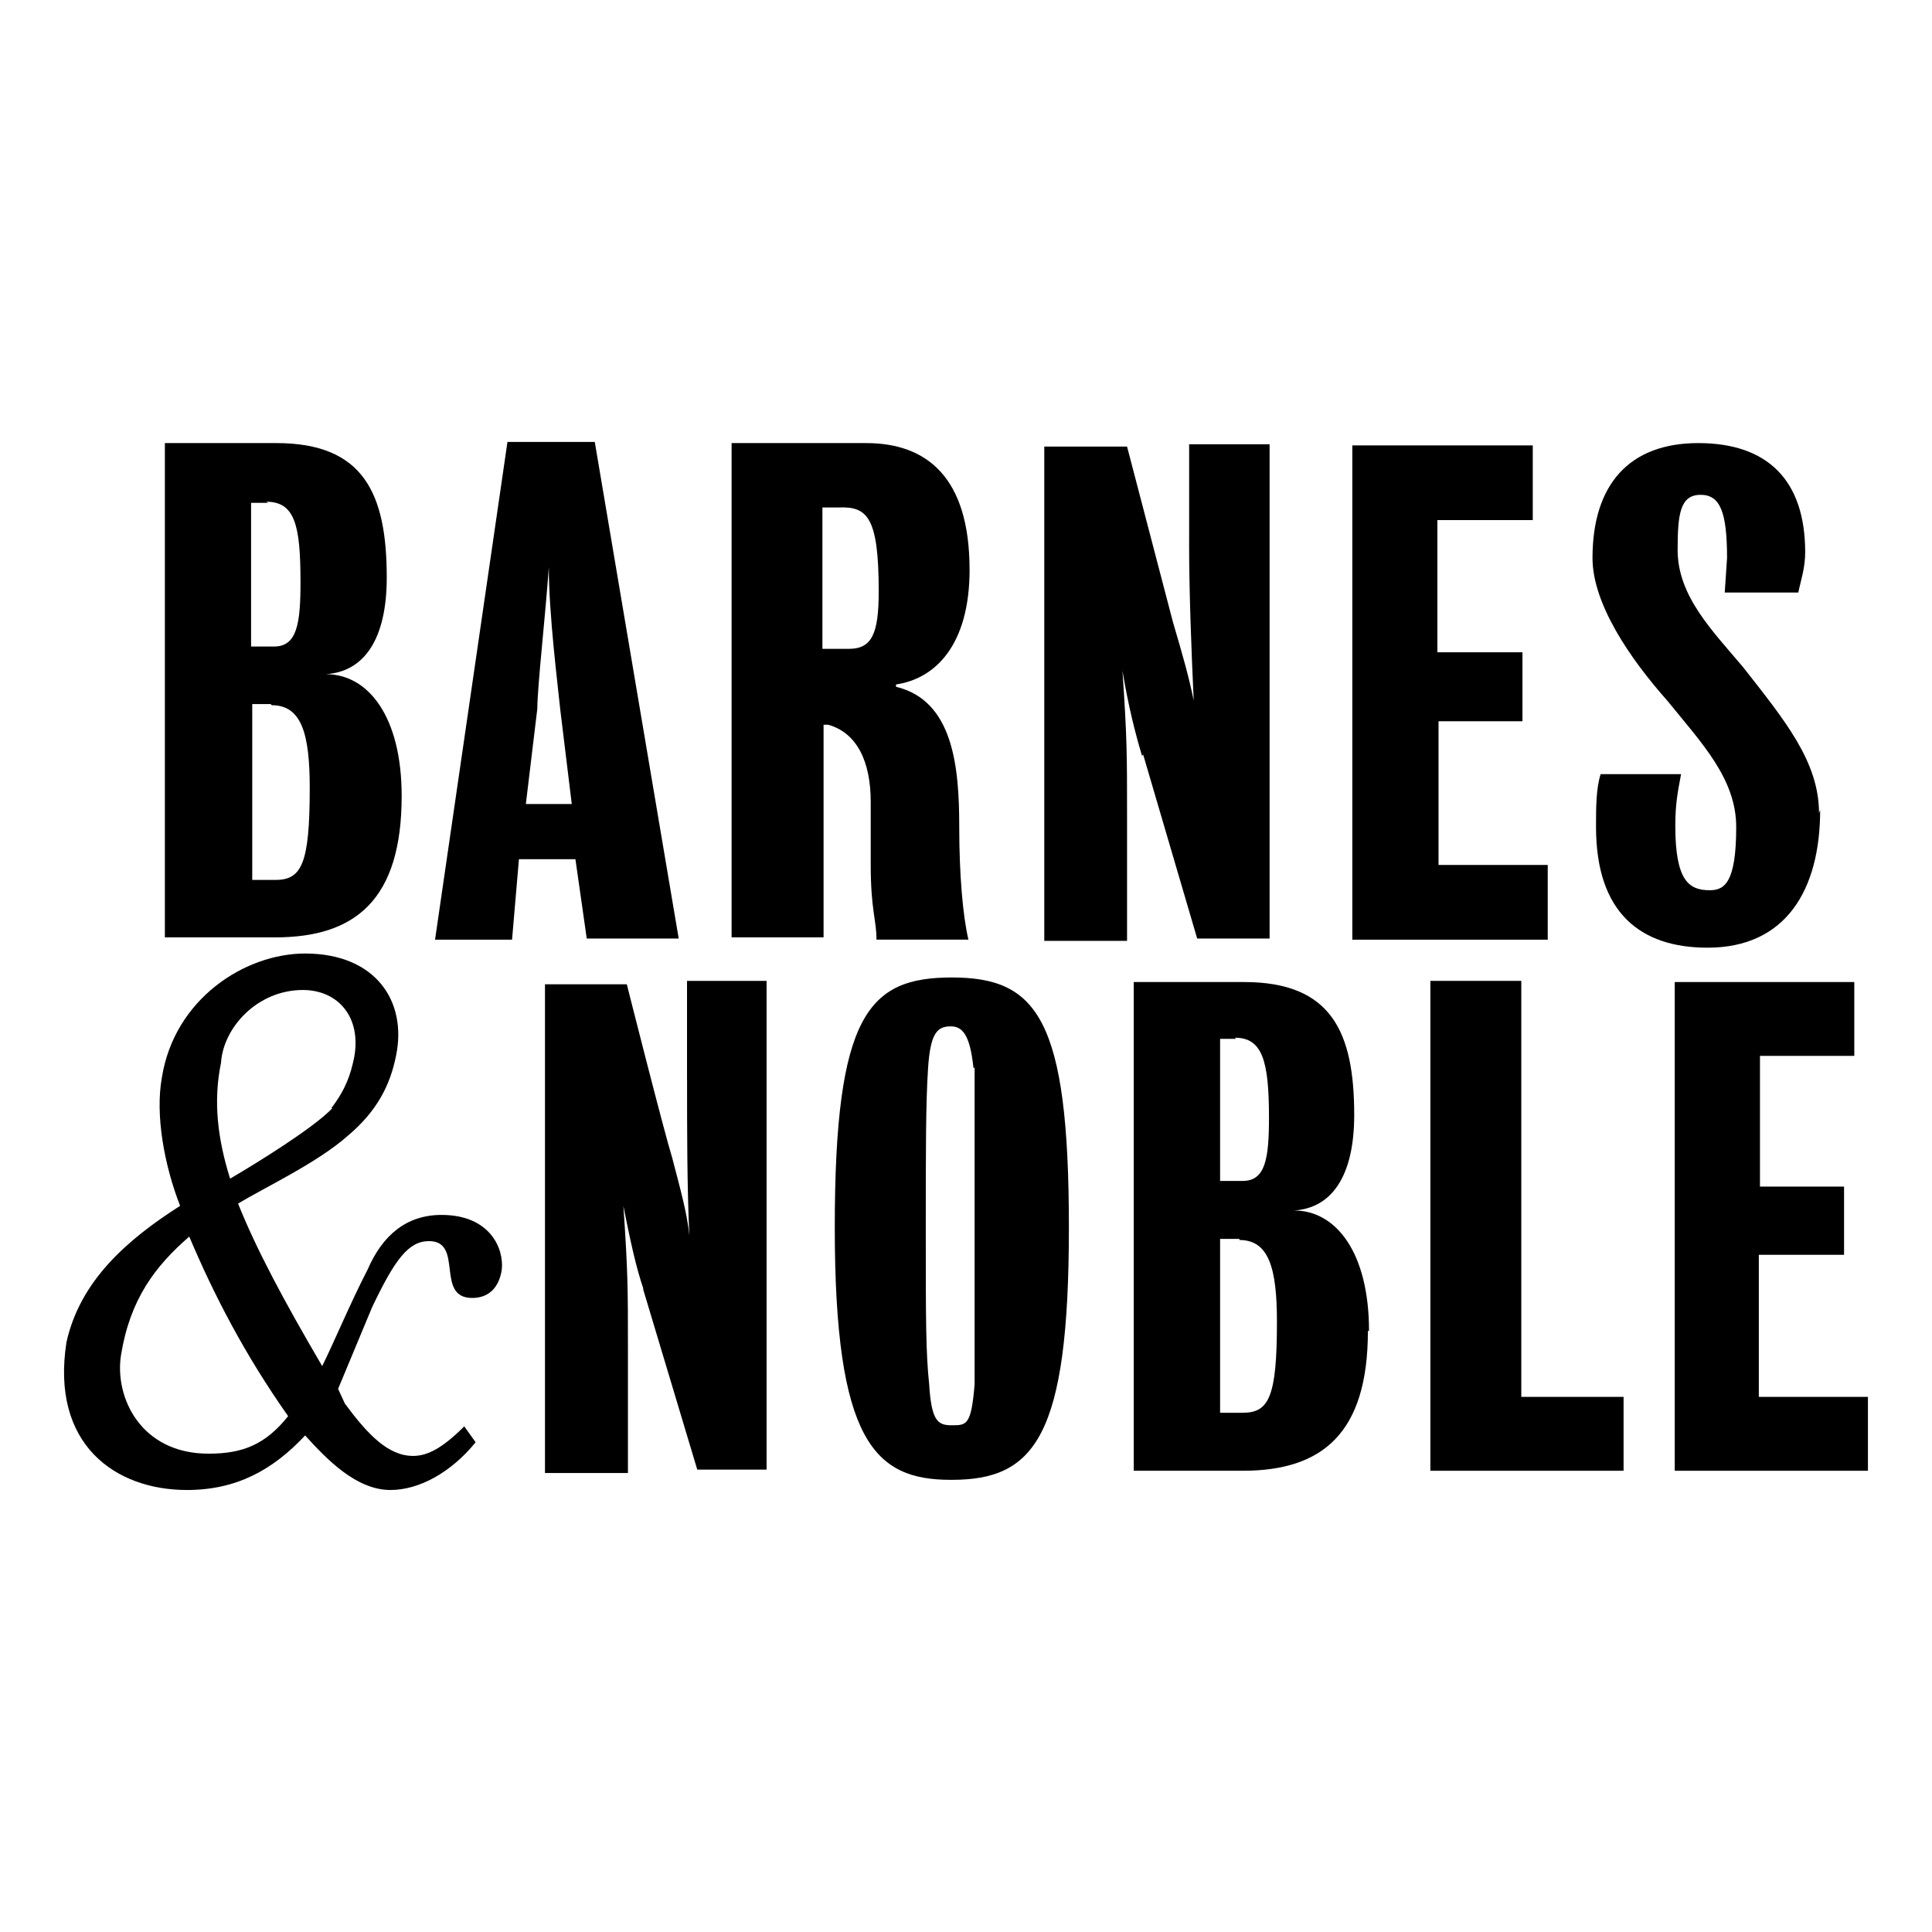 <?xml version="1.0" encoding="UTF-8"?>
<svg id="Black" xmlns="http://www.w3.org/2000/svg" viewBox="0 0 500 500">
  <defs>
    <style>
      .cls-1 {
        fill: #000;
        stroke-width: 0px;
      }
    </style>
  </defs>
  <g>
    <path class="cls-1" d="M246.34,252.97c-21.47,0-30.3,9.41-30.3,64.71s10.29,65.3,30,65.3h.29c21.47,0,30.3-11.18,30.3-65.3s-8.24-64.71-30.3-64.71ZM252.23,358.27c-.88,10.59-2.06,10.59-5.88,10.59-3.53,0-5.29-.88-5.88-10.59-.88-8.24-.88-17.06-.88-40.59,0-19.71,0-32.36.59-41.18.59-9.12,2.35-10.88,5.88-10.88,2.94,0,5,2.06,5.88,10.88l.29-.29v82.06Z"/>
    <path class="cls-1" d="M334.88,313.27c9.71-.59,15.59-8.82,15.59-24.71,0-21.47-5.88-34.41-28.53-34.41h-28.53v126.48h28.24c20.59,0,32.36-9.71,32.36-36.18h.29c0-20.3-8.53-31.18-19.41-31.18ZM315.76,268.85h4.12l-.29-.29c7.06,0,8.82,5.88,8.82,20.59,0,10.59-.88,16.47-6.77,16.47h-5.88v-36.77ZM321.64,365.62h-5.88v-45h5v.29c7.65,0,9.71,7.35,9.71,21.18,0,19.41-2.06,23.53-8.82,23.53Z"/>
    <path class="cls-1" d="M177.81,279.44c0,12.65,0,27.65.59,40.3-.59-5.88-2.35-12.06-4.41-20-2.35-7.65-11.77-45-11.77-45h-21.18v126.48h21.47v-32.36c0-15,0-19.71-1.18-36.77,1.76,8.82,3.24,15.88,5.29,21.77l-.29-.59,14.12,47.06h17.94v-126.48h-20.59v25.59Z"/>
    <polygon class="cls-1" points="455.18 361.51 455.18 324.74 477.24 324.74 477.24 307.09 455.48 307.09 455.48 273.26 479.89 273.26 479.89 254.15 433.42 254.15 433.42 380.63 483.42 380.63 483.42 361.51 455.18 361.51"/>
    <polygon class="cls-1" points="393.71 253.85 370.18 253.85 370.18 380.63 420.18 380.63 420.18 361.51 393.71 361.51 393.71 253.85"/>
  </g>
  <g>
    <path class="cls-1" d="M84.32,174.47c9.82-.59,15.77-8.92,15.77-24.99,0-21.72-5.95-34.81-28.56-34.81h-28.86v127.92h28.56c20.82,0,32.72-9.82,32.72-36.59,0-20.53-8.63-31.53-19.63-31.53ZM64.99,130.14h4.46l-.6-.3c7.44,0,8.92,5.95,8.92,20.82,0,10.71-.89,16.66-6.84,16.66h-5.95v-37.19ZM71.23,227.72h-5.95v-45.51h4.76l.3.3c7.73,0,9.82,7.44,9.82,21.42,0,19.63-2.08,23.8-8.92,23.8Z"/>
    <path class="cls-1" d="M131.33,114.37l-18.74,128.81h19.93l1.78-20.82h14.62l2.93,20.53h23.8l-21.72-128.51h-22.61ZM136.09,208.08l2.97-24.69c0-5.65,2.08-23.8,2.97-36.59,0,12.2,2.38,30.94,2.97,36.89l2.97,24.39h-11.9Z"/>
    <path class="cls-1" d="M250.92,147.39c0-23.8-11.01-32.72-26.77-32.72h-34.81v127.92h23.8v-55.03h1.19c7.44,2.08,11.01,9.52,11.01,19.93v16.06c0,12.2,1.49,14.28,1.49,19.63h23.8c-1.49-6.25-2.38-17.25-2.38-29.15,0-15.47-1.49-32.72-16.36-36.29v-.6c10.11-1.49,19.04-10.11,19.04-29.75ZM219.68,167.92h-6.84v-36.59h4.16c7.44-.3,10.41,2.38,10.41,21.72,0,11.01-1.78,14.87-7.73,14.87Z"/>
    <path class="cls-1" d="M470.76,210.46c0-13.39-8.92-24.1-19.63-37.78-8.03-9.52-16.96-18.44-16.96-30.34,0-9.22.6-14.28,5.95-14.28,5.06,0,6.84,4.46,6.84,16.36l-.6,8.92h19.04c.6-2.97,1.78-6.25,1.78-10.41,0-18.74-9.82-28.26-27.67-28.26s-27.37,10.71-27.37,29.75c0,11.9,9.82,26.18,19.34,36.89,8.92,11.01,17.85,20.23,17.85,32.72,0,14.28-2.97,16.36-6.84,16.36-5.35,0-8.92-2.38-8.92-16.66,0-5.65.6-8.63,1.49-13.39h-20.82c-1.19,3.87-1.19,8.63-1.19,13.68,0,22.31,11.6,31.24,28.86,31.24,20.23,0,29.15-14.87,29.15-35.7l-.3.89Z"/>
    <polygon class="cls-1" points="372.29 186.66 394.01 186.66 394.01 168.81 371.99 168.81 371.99 134.6 396.68 134.6 396.68 115.27 349.98 115.27 349.98 243.19 400.55 243.19 400.55 223.85 372.29 223.85 372.29 186.66"/>
    <path class="cls-1" d="M307.74,140.55c0,12.79.6,27.96,1.19,40.76-1.19-5.95-2.97-12.2-5.35-20.23l-11.9-45.51h-21.42v127.92h21.42v-32.72c0-15.17,0-19.93-1.19-37.19,1.49,8.92,3.27,16.06,5.06,22.01l.3-.3,13.98,47.6h18.74v-127.92h-20.82v25.58Z"/>
  </g>
  <path class="cls-1" d="M129.86,328.56c-.59,4.12-2.94,7.35-7.65,7.35-9.71,0-2.06-14.71-11.18-14.71-5.29,0-8.82,4.71-14.71,17.06l-8.82,21.18,1.76,3.82c5.88,7.94,11.18,13.53,17.65,13.53,3.53,0,7.35-1.76,13.24-7.65l2.94,4.12c-6.47,7.94-14.71,12.35-22.06,12.35-8.82,0-16.47-7.94-22.06-14.12-8.24,8.82-17.65,14.12-30.59,14.12-18.53,0-35.3-11.77-31.18-38.24,3.53-15.88,15.59-26.47,29.41-35.3-4.12-10.59-6.47-23.53-4.71-33.24,3.24-20.3,21.47-32.06,37.06-32.06,18.24,0,26.47,12.35,23.53,26.47-1.47,7.35-4.71,14.12-12.35,20.59-7.94,7.06-21.18,13.24-28.53,17.65,4.71,11.77,11.77,25,21.77,42.06,2.94-5.88,7.35-16.47,11.77-25,3.82-8.82,10-14.12,19.12-14.12,12.65,0,16.18,8.82,15.59,14.12ZM31.33,350.62c-1.76,10.88,5,25.59,22.65,25.59,8.82,0,14.71-2.35,20.59-9.71-11.18-15.88-19.12-31.18-25.59-46.47-8.82,7.65-15.3,16.18-17.65,30.59ZM85.74,286.8c3.82-5,5-8.82,5.88-12.94,2.06-10.59-4.12-17.65-13.24-17.65-11.77,0-20.59,9.71-21.18,18.82-2.06,10-.88,19.71,2.35,30,7.06-4.12,21.77-13.24,26.47-18.24h-.29Z"/>
</svg>
